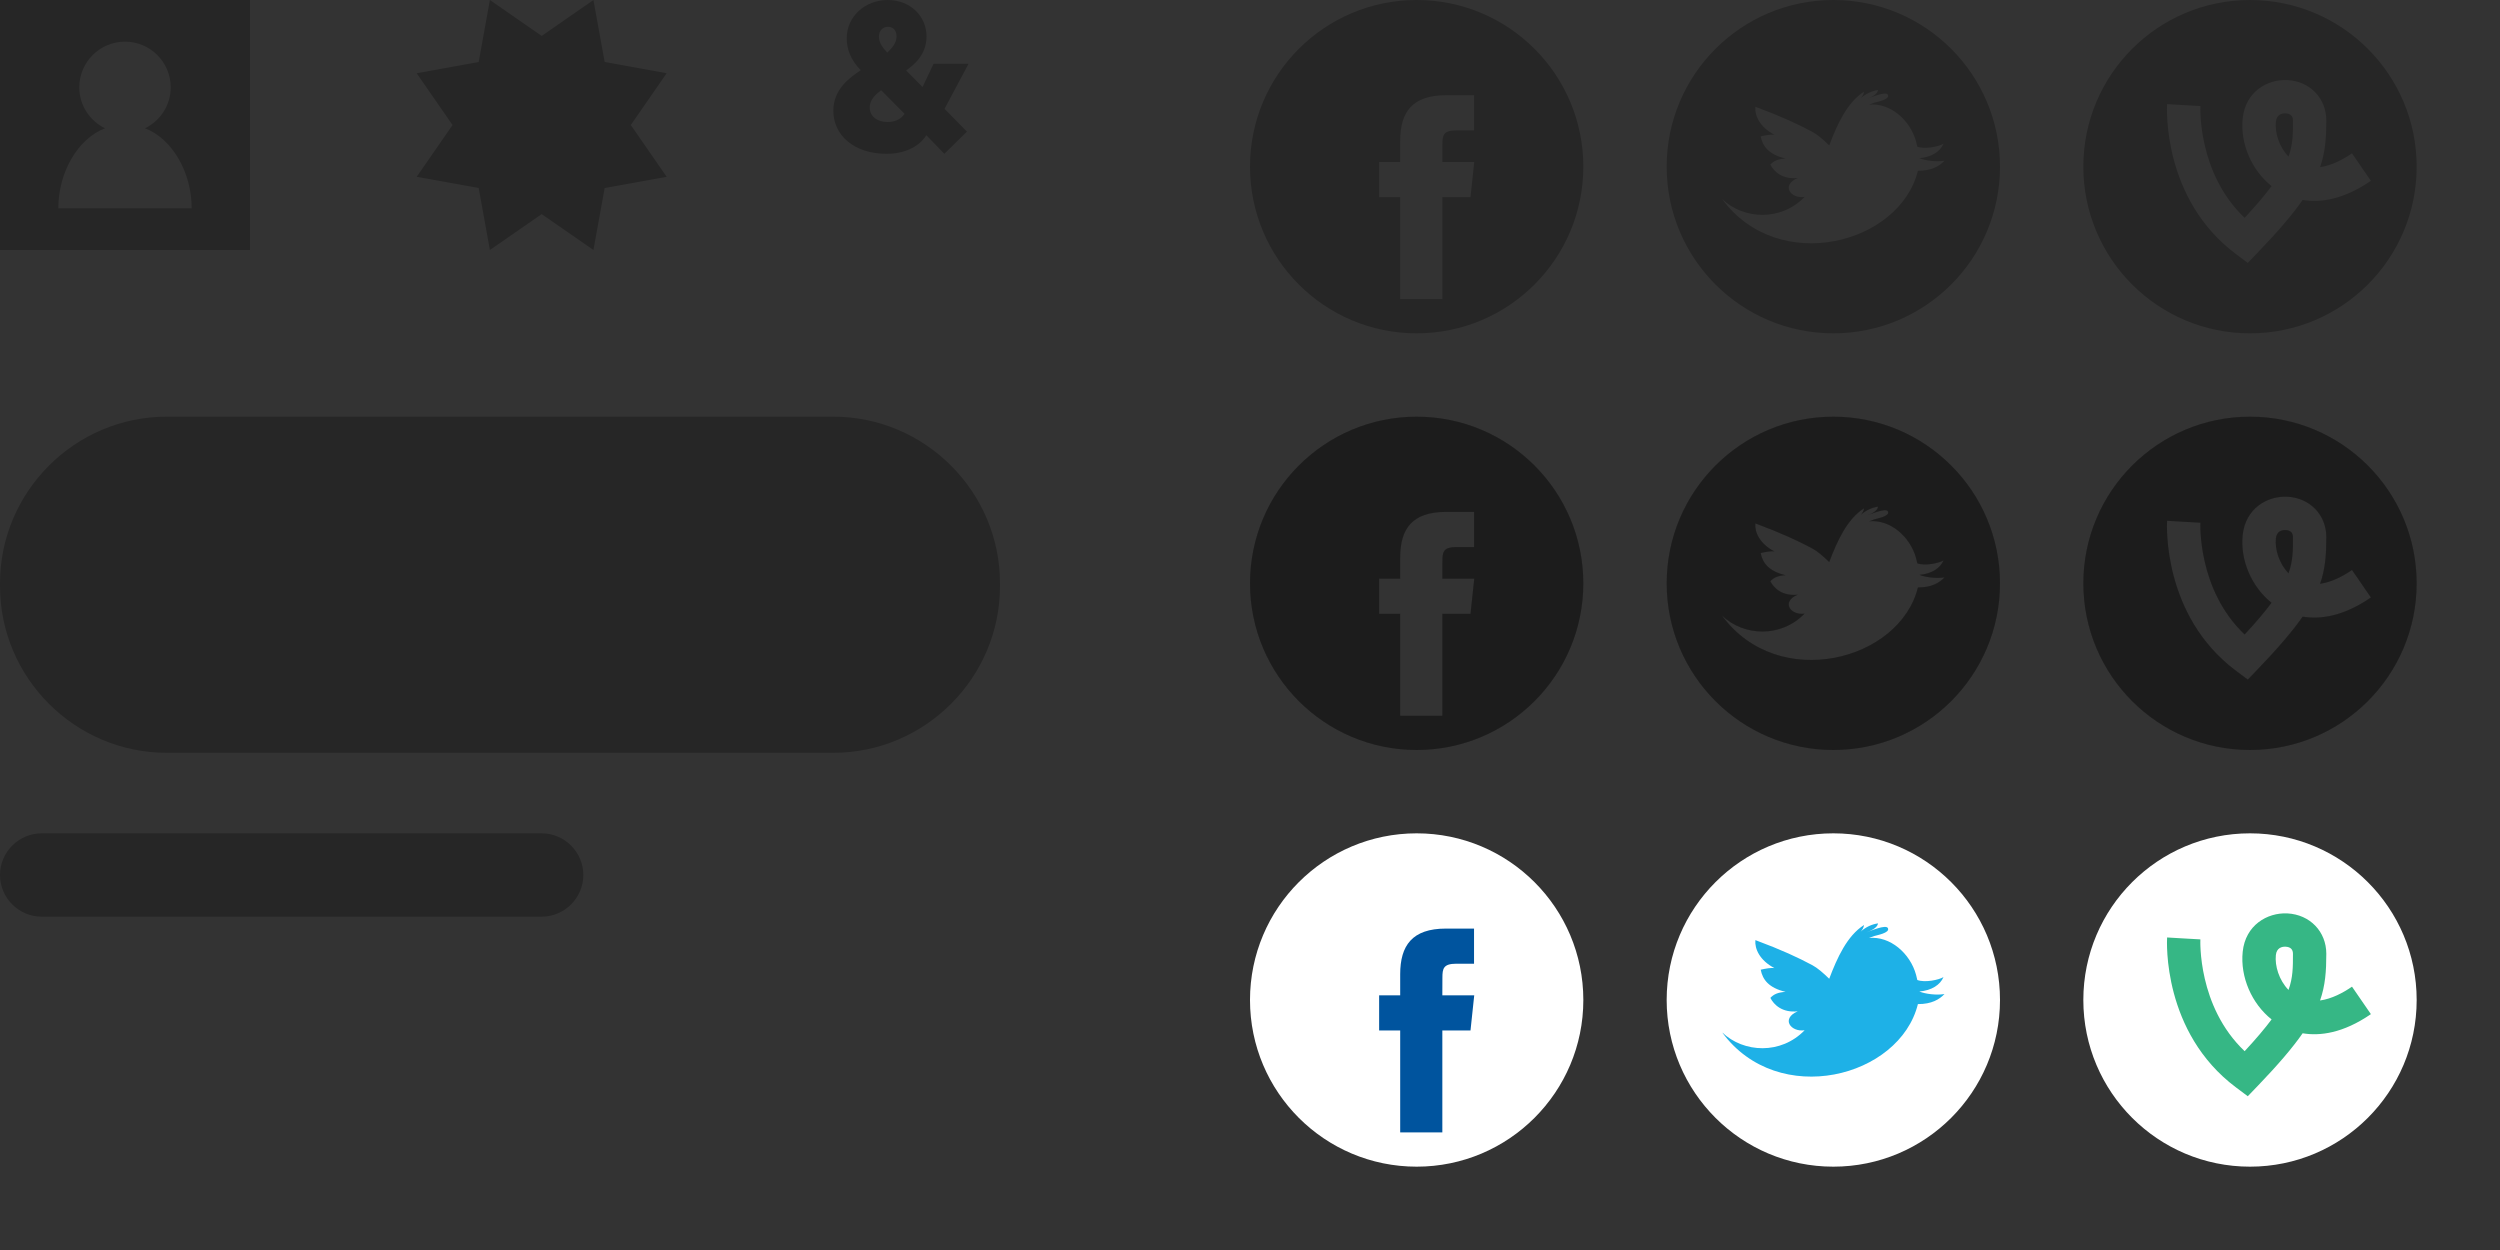 <?xml version="1.0" encoding="utf-8"?>
<!-- Generator: Adobe Illustrator 15.1.0, SVG Export Plug-In  -->
<!DOCTYPE svg PUBLIC "-//W3C//DTD SVG 1.1//EN" "http://www.w3.org/Graphics/SVG/1.1/DTD/svg11.dtd">
<svg version="1.1"
	 xmlns="http://www.w3.org/2000/svg" xmlns:xlink="http://www.w3.org/1999/xlink" xmlns:a="http://ns.adobe.com/AdobeSVGViewerExtensions/3.0/"
	 x="0px" y="0px" width="300px" height="150px" viewBox="299.399 98.273 300 150"
	 overflow="visible" enable-background="new 299.399 98.273 300 150" xml:space="preserve">
<rect x="299.399" y="98.273" width="300" height="150" fill="#333333" stroke="none"/>
<defs>
</defs>
<rect display="none" fill="#C7B299" width="612" height="275"/>
<rect x="299.399" y="98.273" display="none" fill="none" stroke="#FF00FF" stroke-miterlimit="10" width="50" height="50"/>
<rect x="349.399" y="98.273" display="none" fill="none" stroke="#FF00FF" stroke-miterlimit="10" width="50" height="50"/>
<rect x="399.399" y="98.273" display="none" fill="none" stroke="#FF00FF" stroke-miterlimit="10" width="50" height="50"/>
<rect x="299.399" y="148.273" display="none" fill="none" stroke="#FF00FF" stroke-miterlimit="10" width="50" height="50"/>
<rect x="349.399" y="148.273" display="none" fill="none" stroke="#FF00FF" stroke-miterlimit="10" width="50" height="50"/>
<rect x="399.399" y="148.273" display="none" fill="none" stroke="#FF00FF" stroke-miterlimit="10" width="50" height="50"/>
<rect x="299.399" y="198.273" display="none" fill="none" stroke="#FF00FF" stroke-miterlimit="10" width="50" height="50"/>
<rect x="349.399" y="198.273" display="none" fill="none" stroke="#FF00FF" stroke-miterlimit="10" width="50" height="50"/>
<rect x="399.399" y="198.273" display="none" fill="none" stroke="#FF00FF" stroke-miterlimit="10" width="50" height="50"/>
<rect x="449.399" y="98.273" display="none" fill="none" stroke="#FF00FF" stroke-miterlimit="10" width="50" height="50"/>
<rect x="499.399" y="98.273" display="none" fill="none" stroke="#FF00FF" stroke-miterlimit="10" width="50" height="50"/>
<rect x="549.399" y="98.273" display="none" fill="none" stroke="#FF00FF" stroke-miterlimit="10" width="50" height="50"/>
<rect x="449.399" y="148.273" display="none" fill="none" stroke="#FF00FF" stroke-miterlimit="10" width="50" height="50"/>
<rect x="499.399" y="148.273" display="none" fill="none" stroke="#FF00FF" stroke-miterlimit="10" width="50" height="50"/>
<rect x="549.399" y="148.273" display="none" fill="none" stroke="#FF00FF" stroke-miterlimit="10" width="50" height="50"/>
<rect x="449.399" y="198.273" display="none" fill="none" stroke="#FF00FF" stroke-miterlimit="10" width="50" height="50"/>
<rect x="499.399" y="198.273" display="none" fill="none" stroke="#FF00FF" stroke-miterlimit="10" width="50" height="50"/>
<rect x="549.399" y="198.273" display="none" fill="none" stroke="#FF00FF" stroke-miterlimit="10" width="50" height="50"/>
<path opacity="0.25" d="M469.399,98.273c-11.044,0-20,8.953-20,20s8.956,20,20,20c11.043,0,20-8.953,20-20
	S480.442,98.273,469.399,98.273z M475.859,121.929h-3.379v12.23h-5.058v-12.23h-2.527v-4.213h2.527v-2.531
	c0-3.438,1.428-5.482,5.482-5.482h3.379v4.215h-2.112c-1.579,0-1.683,0.59-1.683,1.689l-0.009,2.109h3.827L475.859,121.929z"/>
<path opacity="0.25" d="M519.399,98.273c-11.044,0-20,8.953-20,20s8.956,20,20,20c11.043,0,20-8.953,20-20
	S530.442,98.273,519.399,98.273z M529.547,118.764c-2.172,8.82-16.769,12.564-23.481,3.405c2.571,2.456,7.052,2.673,9.888-0.266
	c-1.664,0.246-2.878-1.391-0.827-2.273c-1.841,0.202-2.865-0.779-3.285-1.611c0.43-0.452,0.908-0.662,1.828-0.723
	c-2.014-0.477-2.756-1.461-2.985-2.659c0.559-0.133,1.258-0.249,1.64-0.197c-1.764-0.923-2.377-2.311-2.281-3.355
	c3.153,1.172,5.161,2.112,6.842,3.013c0.598,0.32,1.269,0.896,2.02,1.627c0.961-2.539,2.145-5.154,4.175-6.451
	c-0.034,0.294-0.192,0.568-0.399,0.791c0.578-0.523,1.324-0.884,2.082-0.988c-0.086,0.573-0.906,0.895-1.405,1.081
	c0.379-0.118,2.374-1.008,2.593-0.5c0.259,0.577-1.381,0.844-1.654,0.943c-0.211,0.07-0.418,0.147-0.621,0.23
	c2.53-0.254,4.947,1.836,5.652,4.43c0.05,0.189,0.101,0.395,0.147,0.613c0.923,0.344,2.603-0.018,3.142-0.352
	c-0.391,0.924-1.404,1.607-2.903,1.73c0.72,0.301,2.078,0.467,3.021,0.306C532.138,118.197,531.18,118.777,529.547,118.764z"/>
<path opacity="0.25" d="M569.399,98.273c-11.045,0-20,8.953-20,20s8.955,20,20,20c11.043,0,20-8.953,20-20
	S580.442,98.273,569.399,98.273z M575.715,122.266c-1.211,1.741-2.928,3.752-5.358,6.281l-1.226,1.275l-1.416-1.061
	c-8.83-6.613-8.292-17.53-8.265-17.992l1.997,0.118l1.997,0.112c-0.005,0.085-0.355,8.041,5.312,13.416
	c1.38-1.491,2.432-2.733,3.233-3.81c-2.381-1.894-3.777-5.082-3.467-8.122c0.325-3.184,2.943-4.718,5.353-4.602
	c2.711,0.138,4.68,2.178,4.68,4.85c0,2.083-0.12,3.793-0.75,5.601c1.396-0.194,2.758-0.92,3.833-1.659l2.266,3.297
	C580.547,122.278,577.766,122.611,575.715,122.266z"/>
<path opacity="0.25" d="M573.672,111.877c-0.023-0.001-0.049-0.002-0.076-0.002c-0.349,0-1.003,0.122-1.094,1.015
	c-0.13,1.276,0.369,2.994,1.52,4.175c0.534-1.479,0.534-2.738,0.534-4.333C574.555,112.194,574.258,111.907,573.672,111.877z"/>
<path opacity="0.25" d="M469.399,148.273c-11.044,0-20,8.953-20,20s8.956,20,20,20c11.043,0,20-8.953,20-20
	S480.442,148.273,469.399,148.273z M475.859,171.929h-3.379v12.23h-5.058v-12.23h-2.527v-4.213h2.527v-2.531
	c0-3.438,1.428-5.482,5.482-5.482h3.379v4.215h-2.112c-1.579,0-1.683,0.59-1.683,1.689l-0.009,2.109h3.827L475.859,171.929z"/>
<path opacity="0.25" d="M469.399,148.273c-11.044,0-20,8.953-20,20s8.956,20,20,20c11.043,0,20-8.953,20-20
	S480.442,148.273,469.399,148.273z M475.859,171.929h-3.379v12.23h-5.058v-12.23h-2.527v-4.213h2.527v-2.531
	c0-3.438,1.428-5.482,5.482-5.482h3.379v4.215h-2.112c-1.579,0-1.683,0.59-1.683,1.689l-0.009,2.109h3.827L475.859,171.929z"/>
<path opacity="0.25" d="M519.399,148.273c-11.044,0-20,8.953-20,20s8.956,20,20,20c11.043,0,20-8.953,20-20
	S530.442,148.273,519.399,148.273z M529.547,168.764c-2.172,8.82-16.769,12.564-23.481,3.405c2.571,2.456,7.052,2.673,9.888-0.266
	c-1.664,0.246-2.878-1.391-0.827-2.273c-1.841,0.202-2.865-0.779-3.285-1.611c0.43-0.452,0.908-0.662,1.828-0.723
	c-2.014-0.477-2.756-1.461-2.985-2.659c0.559-0.133,1.258-0.249,1.64-0.197c-1.764-0.923-2.377-2.311-2.281-3.355
	c3.153,1.172,5.161,2.112,6.842,3.013c0.598,0.32,1.269,0.896,2.02,1.627c0.961-2.539,2.145-5.154,4.175-6.451
	c-0.034,0.294-0.192,0.568-0.399,0.791c0.578-0.523,1.324-0.884,2.082-0.988c-0.086,0.573-0.906,0.895-1.405,1.081
	c0.379-0.118,2.374-1.008,2.593-0.5c0.259,0.577-1.381,0.844-1.654,0.943c-0.211,0.07-0.418,0.147-0.621,0.23
	c2.53-0.254,4.947,1.836,5.652,4.43c0.05,0.189,0.101,0.395,0.147,0.613c0.923,0.344,2.603-0.018,3.142-0.352
	c-0.391,0.924-1.404,1.607-2.903,1.73c0.72,0.301,2.078,0.467,3.021,0.306C532.138,168.197,531.18,168.777,529.547,168.764z"/>
<path opacity="0.25" d="M519.399,148.273c-11.044,0-20,8.953-20,20s8.956,20,20,20c11.043,0,20-8.953,20-20
	S530.442,148.273,519.399,148.273z M529.547,168.764c-2.172,8.82-16.769,12.564-23.481,3.405c2.571,2.456,7.052,2.673,9.888-0.266
	c-1.664,0.246-2.878-1.391-0.827-2.273c-1.841,0.202-2.865-0.779-3.285-1.611c0.43-0.452,0.908-0.662,1.828-0.723
	c-2.014-0.477-2.756-1.461-2.985-2.659c0.559-0.133,1.258-0.249,1.64-0.197c-1.764-0.923-2.377-2.311-2.281-3.355
	c3.153,1.172,5.161,2.112,6.842,3.013c0.598,0.32,1.269,0.896,2.02,1.627c0.961-2.539,2.145-5.154,4.175-6.451
	c-0.034,0.294-0.192,0.568-0.399,0.791c0.578-0.523,1.324-0.884,2.082-0.988c-0.086,0.573-0.906,0.895-1.405,1.081
	c0.379-0.118,2.374-1.008,2.593-0.5c0.259,0.577-1.381,0.844-1.654,0.943c-0.211,0.07-0.418,0.147-0.621,0.23
	c2.53-0.254,4.947,1.836,5.652,4.43c0.05,0.189,0.101,0.395,0.147,0.613c0.923,0.344,2.603-0.018,3.142-0.352
	c-0.391,0.924-1.404,1.607-2.903,1.73c0.72,0.301,2.078,0.467,3.021,0.306C532.138,168.197,531.18,168.777,529.547,168.764z"/>
<path opacity="0.25" d="M569.399,148.273c-11.045,0-20,8.953-20,20s8.955,20,20,20c11.043,0,20-8.953,20-20
	S580.442,148.273,569.399,148.273z M575.715,172.266c-1.211,1.741-2.928,3.752-5.358,6.281l-1.226,1.275l-1.416-1.061
	c-8.83-6.613-8.292-17.53-8.265-17.992l1.997,0.118l1.997,0.112c-0.005,0.085-0.355,8.041,5.312,13.416
	c1.38-1.491,2.432-2.733,3.233-3.81c-2.381-1.894-3.777-5.082-3.467-8.122c0.325-3.184,2.943-4.718,5.353-4.602
	c2.711,0.138,4.68,2.178,4.68,4.85c0,2.083-0.12,3.793-0.75,5.601c1.396-0.194,2.758-0.92,3.833-1.659l2.266,3.297
	C580.547,172.278,577.766,172.611,575.715,172.266z"/>
<path opacity="0.25" d="M573.672,161.877c-0.023-0.001-0.049-0.002-0.076-0.002c-0.349,0-1.003,0.122-1.094,1.015
	c-0.13,1.276,0.369,2.994,1.52,4.175c0.534-1.479,0.534-2.738,0.534-4.333C574.555,162.194,574.258,161.907,573.672,161.877z"/>
<path opacity="0.25" d="M569.399,148.273c-11.045,0-20,8.953-20,20s8.955,20,20,20c11.043,0,20-8.953,20-20
	S580.442,148.273,569.399,148.273z M575.715,172.266c-1.211,1.741-2.928,3.752-5.358,6.281l-1.226,1.275l-1.416-1.061
	c-8.83-6.613-8.292-17.53-8.265-17.992l1.997,0.118l1.997,0.112c-0.005,0.085-0.355,8.041,5.312,13.416
	c1.38-1.491,2.432-2.733,3.233-3.81c-2.381-1.894-3.777-5.082-3.467-8.122c0.325-3.184,2.943-4.718,5.353-4.602
	c2.711,0.138,4.68,2.178,4.68,4.85c0,2.083-0.12,3.793-0.75,5.601c1.396-0.194,2.758-0.92,3.833-1.659l2.266,3.297
	C580.547,172.278,577.766,172.611,575.715,172.266z"/>
<path opacity="0.25" d="M573.672,161.877c-0.023-0.001-0.049-0.002-0.076-0.002c-0.349,0-1.003,0.122-1.094,1.015
	c-0.13,1.276,0.369,2.994,1.52,4.175c0.534-1.479,0.534-2.738,0.534-4.333C574.555,162.194,574.258,161.907,573.672,161.877z"/>
<path fill="#FFFFFF" d="M469.399,198.273c-11.044,0-20,8.953-20,20s8.956,20,20,20c11.043,0,20-8.953,20-20
	S480.442,198.273,469.399,198.273z"/>
<path fill="#FFFFFF" d="M519.399,198.273c-11.044,0-20,8.953-20,20s8.956,20,20,20c11.043,0,20-8.953,20-20
	S530.442,198.273,519.399,198.273z"/>
<path fill="#FFFFFF" d="M569.399,198.273c-11.045,0-20,8.953-20,20s8.955,20,20,20c11.043,0,20-8.953,20-20
	S580.442,198.273,569.399,198.273z"/>
<g opacity="0.25">
	<polygon points="379.399,119.49 375.095,113.276 379.399,107.06 371.96,105.711 370.612,98.273 364.399,102.583 358.185,98.273 
		356.84,105.711 349.399,107.06 353.703,113.276 349.399,119.49 356.84,120.835 358.185,128.273 364.399,123.967 370.612,128.273 
		371.96,120.835 	"/>
</g>
<g opacity="0.25">
	<path d="M419.399,168.609c0,11-9,20-20,20h-80c-11,0-20-9-20-20v-0.336c0-11,9-20,20-20h80c11,0,20,9,20,20V168.609z"/>
</g>
<g opacity="0.25">
	<path d="M369.399,203.273c0,2.75-2.25,5-5,5h-60c-2.75,0-5-2.25-5-5l0,0c0-2.75,2.25-5,5-5h60
		C367.149,198.273,369.399,200.523,369.399,203.273L369.399,203.273z"/>
</g>
<path opacity="0.25" d="M299.399,98.273v30h30v-30H299.399z M306.399,123.273c0-4.342,2.355-8.371,5.601-9.606
	c-1.821-0.892-3.085-2.745-3.085-4.909c0-3.029,2.455-5.484,5.484-5.484s5.484,2.455,5.484,5.484c0,2.164-1.264,4.017-3.085,4.909
	c3.246,1.235,5.601,5.264,5.601,9.606H306.399z"/>
<path opacity="0.25" d="M415.625,105.93l-2.88,5.4l2.688,2.736l-2.713,2.665l-2.16-2.232c-0.456,0.792-1.896,2.232-4.776,2.232
	c-3.96,0-6.385-2.28-6.385-5.161c0-2.64,2.017-4.008,3.289-4.873c-1.249-1.272-1.681-2.568-1.681-3.84
	c0-2.592,2.185-4.584,4.921-4.584c2.735,0,4.656,1.968,4.656,4.369c0,2.328-1.681,3.528-2.448,4.08l1.968,1.992l1.32-2.784H415.625z
	 M405.135,109.098c-0.575,0.456-1.367,1.08-1.367,2.064c0,1.128,0.96,1.752,2.136,1.752c1.152,0,1.729-0.528,2.04-0.984
	L405.135,109.098z M405.928,101.489c-0.505,0-1.057,0.384-1.057,1.176c0,0.84,0.601,1.488,1.008,1.92
	c0.528-0.528,1.104-1.104,1.104-1.968c0-0.624-0.36-1.128-1.032-1.128H405.928z"/>
<path fill="#00549E" d="M475.859,221.929h-3.379v12.23h-5.058v-12.23h-2.527v-4.213h2.527v-2.531c0-3.438,1.428-5.482,5.482-5.482
	h3.379v4.215h-2.112c-1.579,0-1.683,0.59-1.683,1.689l-0.009,2.109h3.827L475.859,221.929z"/>
<path fill="#1EB1E7" d="M529.547,218.764c-2.172,8.82-16.769,12.564-23.481,3.405c2.571,2.456,7.052,2.673,9.888-0.266
	c-1.664,0.246-2.878-1.391-0.827-2.273c-1.841,0.202-2.865-0.779-3.285-1.611c0.43-0.452,0.908-0.662,1.828-0.723
	c-2.014-0.477-2.756-1.461-2.985-2.659c0.559-0.133,1.258-0.249,1.64-0.197c-1.764-0.923-2.377-2.311-2.281-3.355
	c3.153,1.172,5.161,2.112,6.842,3.013c0.598,0.32,1.269,0.896,2.02,1.627c0.961-2.539,2.145-5.154,4.175-6.451
	c-0.034,0.294-0.192,0.568-0.399,0.791c0.578-0.523,1.324-0.884,2.082-0.988c-0.086,0.573-0.906,0.895-1.405,1.081
	c0.379-0.118,2.374-1.008,2.593-0.5c0.259,0.577-1.381,0.844-1.654,0.943c-0.211,0.07-0.418,0.147-0.621,0.23
	c2.53-0.254,4.947,1.836,5.652,4.43c0.05,0.189,0.101,0.395,0.147,0.613c0.923,0.344,2.603-0.018,3.142-0.352
	c-0.391,0.924-1.404,1.607-2.903,1.73c0.72,0.301,2.078,0.467,3.021,0.306C532.138,218.197,531.18,218.777,529.547,218.764z"/>
<path fill="#36B785" d="M581.639,216.673c-1.076,0.739-2.438,1.465-3.833,1.659c0.629-1.807,0.75-3.518,0.75-5.601
	c0-2.672-1.968-4.711-4.68-4.85c-2.41-0.116-5.028,1.418-5.353,4.602c-0.311,3.041,1.086,6.228,3.467,8.122
	c-0.801,1.076-1.853,2.319-3.233,3.81c-5.667-5.375-5.316-13.33-5.312-13.416l-1.997-0.112l-1.997-0.118
	c-0.027,0.461-0.565,11.379,8.265,17.992l1.416,1.061l1.226-1.275c2.43-2.529,4.147-4.54,5.358-6.281
	c2.051,0.345,4.832,0.012,8.19-2.296L581.639,216.673z M574.021,217.065c-1.15-1.181-1.65-2.899-1.52-4.175
	c0.091-0.894,0.745-1.015,1.094-1.015c0.027,0,0.053,0,0.076,0.002c0.586,0.03,0.883,0.317,0.883,0.854
	C574.555,214.327,574.555,215.586,574.021,217.065z"/>
</svg>
